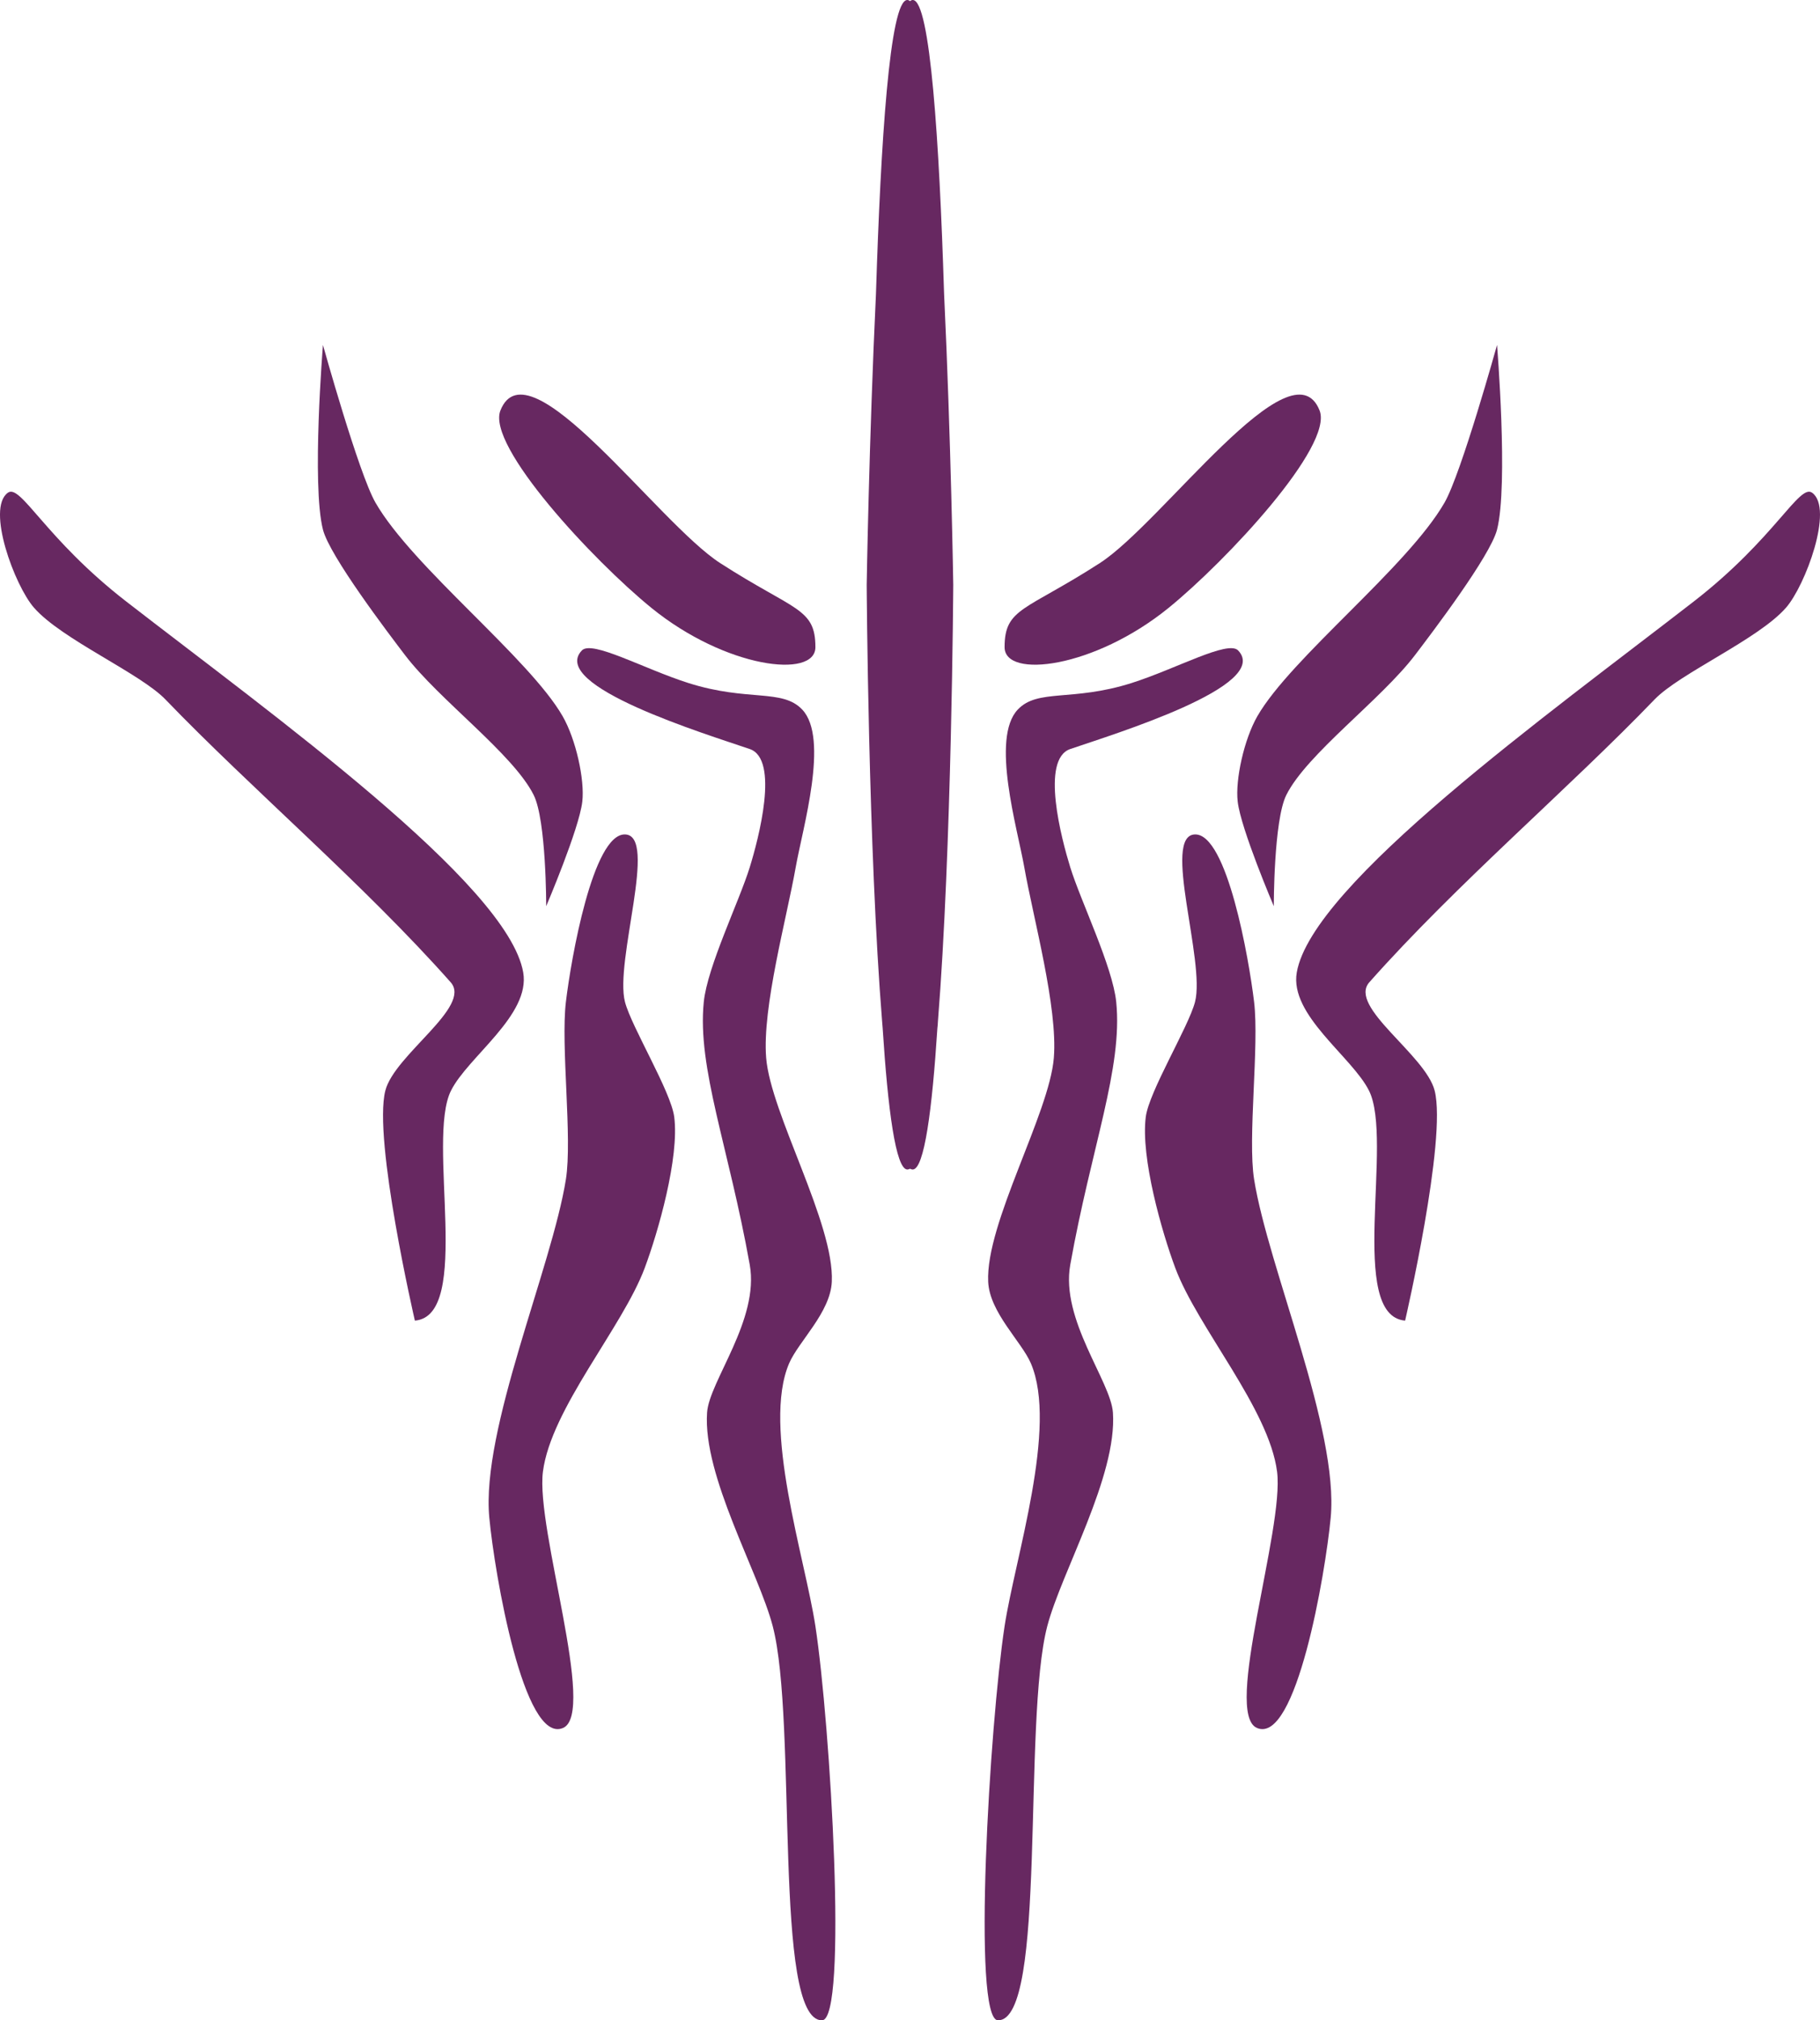 <?xml version="1.0" encoding="UTF-8" standalone="no"?>
<!-- Created with Inkscape (http://www.inkscape.org/) -->

<svg
   xmlns:dc="http://purl.org/dc/elements/1.1/"
   xmlns:cc="http://creativecommons.org/ns#"
   xmlns:rdf="http://www.w3.org/1999/02/22-rdf-syntax-ns#"
   xmlns:svg="http://www.w3.org/2000/svg"
   xmlns="http://www.w3.org/2000/svg"
   version="1.1"
   width="477.378"
   height="529.595"
   id="svg3127">
  <defs
     id="defs3129" />
  <g
     transform="translate(281.973,-304.446)"
     id="layer1">
    <g
       transform="translate(994.583,281.244)"
       id="Amythest">
      <g
         id="g21">
        <path
           d="m -1062.68,192.851 c 0,8.366 -23.557,5.522 -43.055,-10.333 -15.129,-12.303 -43.253,-42.391 -39.565,-51.713 7.274,-18.383 41.258,29.441 57.648,40.006 19.5,12.568 24.972,11.707 24.972,22.04 z"
           id="path23"
           style="fill:#672861" />
        <path
           d="m -1158.35,280.684 c -22.804,-25.715 -52.354,-50.805 -74.797,-74.113 -6.667,-6.924 -27.185,-15.742 -34.478,-24.053 -5.098,-5.809 -12.581,-25.999 -6.889,-30.139 3.4,-2.474 9.68,11.924 31.104,28.521 38.242,29.626 100.045,74.02 104.09,97.2 1.956,11.199 -14.48,22.082 -18.944,31 -6.503,12.992 5.731,59.023 -9.472,60.279 0,0 -11.009,-47.494 -7.75,-60.279 2.408,-9.445 22.816,-22.011 17.136,-28.416 z"
           id="path25"
           style="fill:#672861" />
        <path
           d="m -1191.846,113.629 c 0,0 9.361,33.664 13.777,41.334 9.741,16.918 40.271,40.668 49.084,55.971 3.498,6.075 5.828,16.685 5.166,22.391 -0.835,7.203 -9.473,27.416 -9.473,27.416 0,0 0.039,-22.492 -3.282,-29.14 -5.376,-10.763 -24.796,-24.925 -33.745,-36.666 -4.344,-5.702 -19.749,-25.948 -21.527,-32.892 -3.003,-11.725 0,-48.414 0,-48.414 z"
           id="path27"
           style="fill:#672861" />
        <path
           d="m -1112.625,241.934 c 8.768,0.188 -2.785,33.219 0,43.917 1.703,6.539 12.055,23.437 12.917,30.14 1.37,10.636 -4.212,30.163 -7.75,39.613 -5.849,15.618 -24.569,36.845 -26.693,53.387 -1.921,14.96 14.163,63.345 5.278,67.167 -10.283,4.425 -17.94,-40.35 -19.34,-55.11 -2.195,-23.134 16.412,-65.623 20.088,-88.696 1.729,-10.843 -1.378,-34.956 0,-46.5 1.356,-11.366 7.088,-44.098 15.5,-43.918 z"
           id="path29"
           style="fill:#672861" />
        <path
           d="m -1123.944,193.713 c -8.79,9.254 32.487,21.882 44.043,25.834 7.853,2.686 2.29,23.596 0,31 -2.755,8.91 -11.115,26.025 -12.057,35.304 -1.755,17.296 6.53,37.983 12.057,68.89 2.578,14.421 -10.635,30.528 -11.194,38.75 -1.135,16.646 13.518,41.808 17.221,55.974 6.555,25.063 0,103.333 12.917,103.333 6.89,0 2.188,-77.782 -1.722,-103.333 -2.741,-17.912 -14.043,-52.24 -6.889,-68.891 2.46,-5.724 10.82,-13.33 11.193,-21.375 0.711,-15.278 -16.042,-44.078 -17.221,-58.708 -1.068,-13.229 5.398,-36.627 7.75,-49.943 1.802,-10.211 8.841,-33.794 1.721,-41.334 -5.26,-5.57 -14.248,-2.017 -29.844,-6.963 -11.715,-3.718 -25.315,-11.338 -27.975,-8.538 z"
           id="path31"
           style="fill:#672861" />
        <path
           d="m -1013.055,192.851 c 0,8.366 23.558,5.522 43.056,-10.333 15.13,-12.303 43.253,-42.391 39.565,-51.713 -7.276,-18.383 -41.258,29.441 -57.648,40.006 -19.499,12.568 -24.973,11.707 -24.973,22.04 z"
           id="path33"
           style="fill:#672861" />
        <path
           d="m -917.384,280.684 c 22.804,-25.715 52.354,-50.805 74.798,-74.113 6.666,-6.924 27.184,-15.742 34.477,-24.053 5.097,-5.809 12.581,-25.999 6.888,-30.139 -3.401,-2.474 -9.68,11.924 -31.104,28.521 -38.243,29.626 -100.046,74.02 -104.09,97.2 -1.956,11.199 14.48,22.082 18.943,31 6.504,12.992 -5.731,59.023 9.473,60.279 0,0 11.007,-47.494 7.75,-60.279 -2.406,-9.445 -22.814,-22.011 -17.135,-28.416 z"
           id="path35"
           style="fill:#672861" />
        <path
           d="m -883.889,113.629 c 0,0 -9.359,33.664 -13.776,41.334 -9.741,16.918 -40.271,40.668 -49.084,55.971 -3.499,6.075 -5.83,16.685 -5.166,22.391 0.835,7.203 9.473,27.416 9.473,27.416 0,0 -0.04,-22.492 3.282,-29.14 5.376,-10.763 24.797,-24.925 33.745,-36.666 4.344,-5.702 19.751,-25.948 21.526,-32.892 3.002,-11.725 0,-48.414 0,-48.414 z"
           id="path37"
           style="fill:#672861" />
        <path
           d="m -1026.521,176.498 c 0,0 -0.389,69.182 -4.031,114.598 -0.025,0.542 -0.051,1.06 -0.129,1.574 -1.367,21.365 -3.437,37.098 -6.483,37.098 -0.232,0 -0.465,-0.078 -0.696,-0.207 -0.235,0.129 -0.467,0.207 -0.699,0.207 -3.048,0 -5.113,-15.732 -6.483,-37.098 -0.053,-0.515 -0.104,-1.058 -0.129,-1.574 -3.669,-45.416 -4.057,-114.598 -4.057,-114.598 0,0 0.62,-38.053 2.43,-76.233 0,-0.259 0,-0.518 0.025,-0.749 1.213,-38.363 3.564,-76.467 8.214,-76.313 0.232,0 0.464,0.104 0.699,0.311 0.231,-0.207 0.464,-0.311 0.696,-0.311 4.649,-0.154 7,37.949 8.214,76.313 0,0.258 0.027,0.516 0.027,0.749 1.806,38.18 2.402,76.233 2.402,76.233 z"
           id="path39"
           style="fill:#672861" />
        <path
           d="m -963.109,241.934 c -8.767,0.188 2.785,33.219 0,43.917 -1.702,6.539 -12.054,23.437 -12.916,30.14 -1.37,10.636 4.213,30.163 7.75,39.613 5.848,15.618 24.569,36.845 26.693,53.387 1.92,14.96 -14.163,63.345 -5.28,67.167 10.285,4.425 17.942,-40.35 19.343,-55.11 2.194,-23.134 -16.411,-65.623 -20.09,-88.696 -1.728,-10.843 1.378,-34.956 0,-46.5 -1.358,-11.366 -7.089,-44.098 -15.5,-43.918 z"
           id="path41"
           style="fill:#672861" />
        <path
           d="m -951.789,193.713 c 8.792,9.254 -32.486,21.882 -44.043,25.834 -7.854,2.686 -2.288,23.596 0,31 2.755,8.91 11.115,26.025 12.057,35.304 1.756,17.296 -6.529,37.983 -12.057,68.89 -2.578,14.421 10.634,30.528 11.193,38.75 1.136,16.646 -13.517,41.808 -17.221,55.974 -6.554,25.063 0,103.333 -12.916,103.333 -6.89,0 -2.188,-77.782 1.721,-103.333 2.742,-17.912 14.044,-52.24 6.89,-68.891 -2.46,-5.724 -10.82,-13.33 -11.194,-21.375 -0.711,-15.278 16.043,-44.078 17.221,-58.708 1.07,-13.229 -5.398,-36.627 -7.75,-49.943 -1.801,-10.211 -8.84,-33.794 -1.721,-41.334 5.261,-5.57 14.249,-2.017 29.845,-6.963 11.715,-3.718 25.313,-11.338 27.975,-8.538 z"
           id="path43"
           style="fill:#672861" />
      </g>
    </g>
  </g>
</svg>
